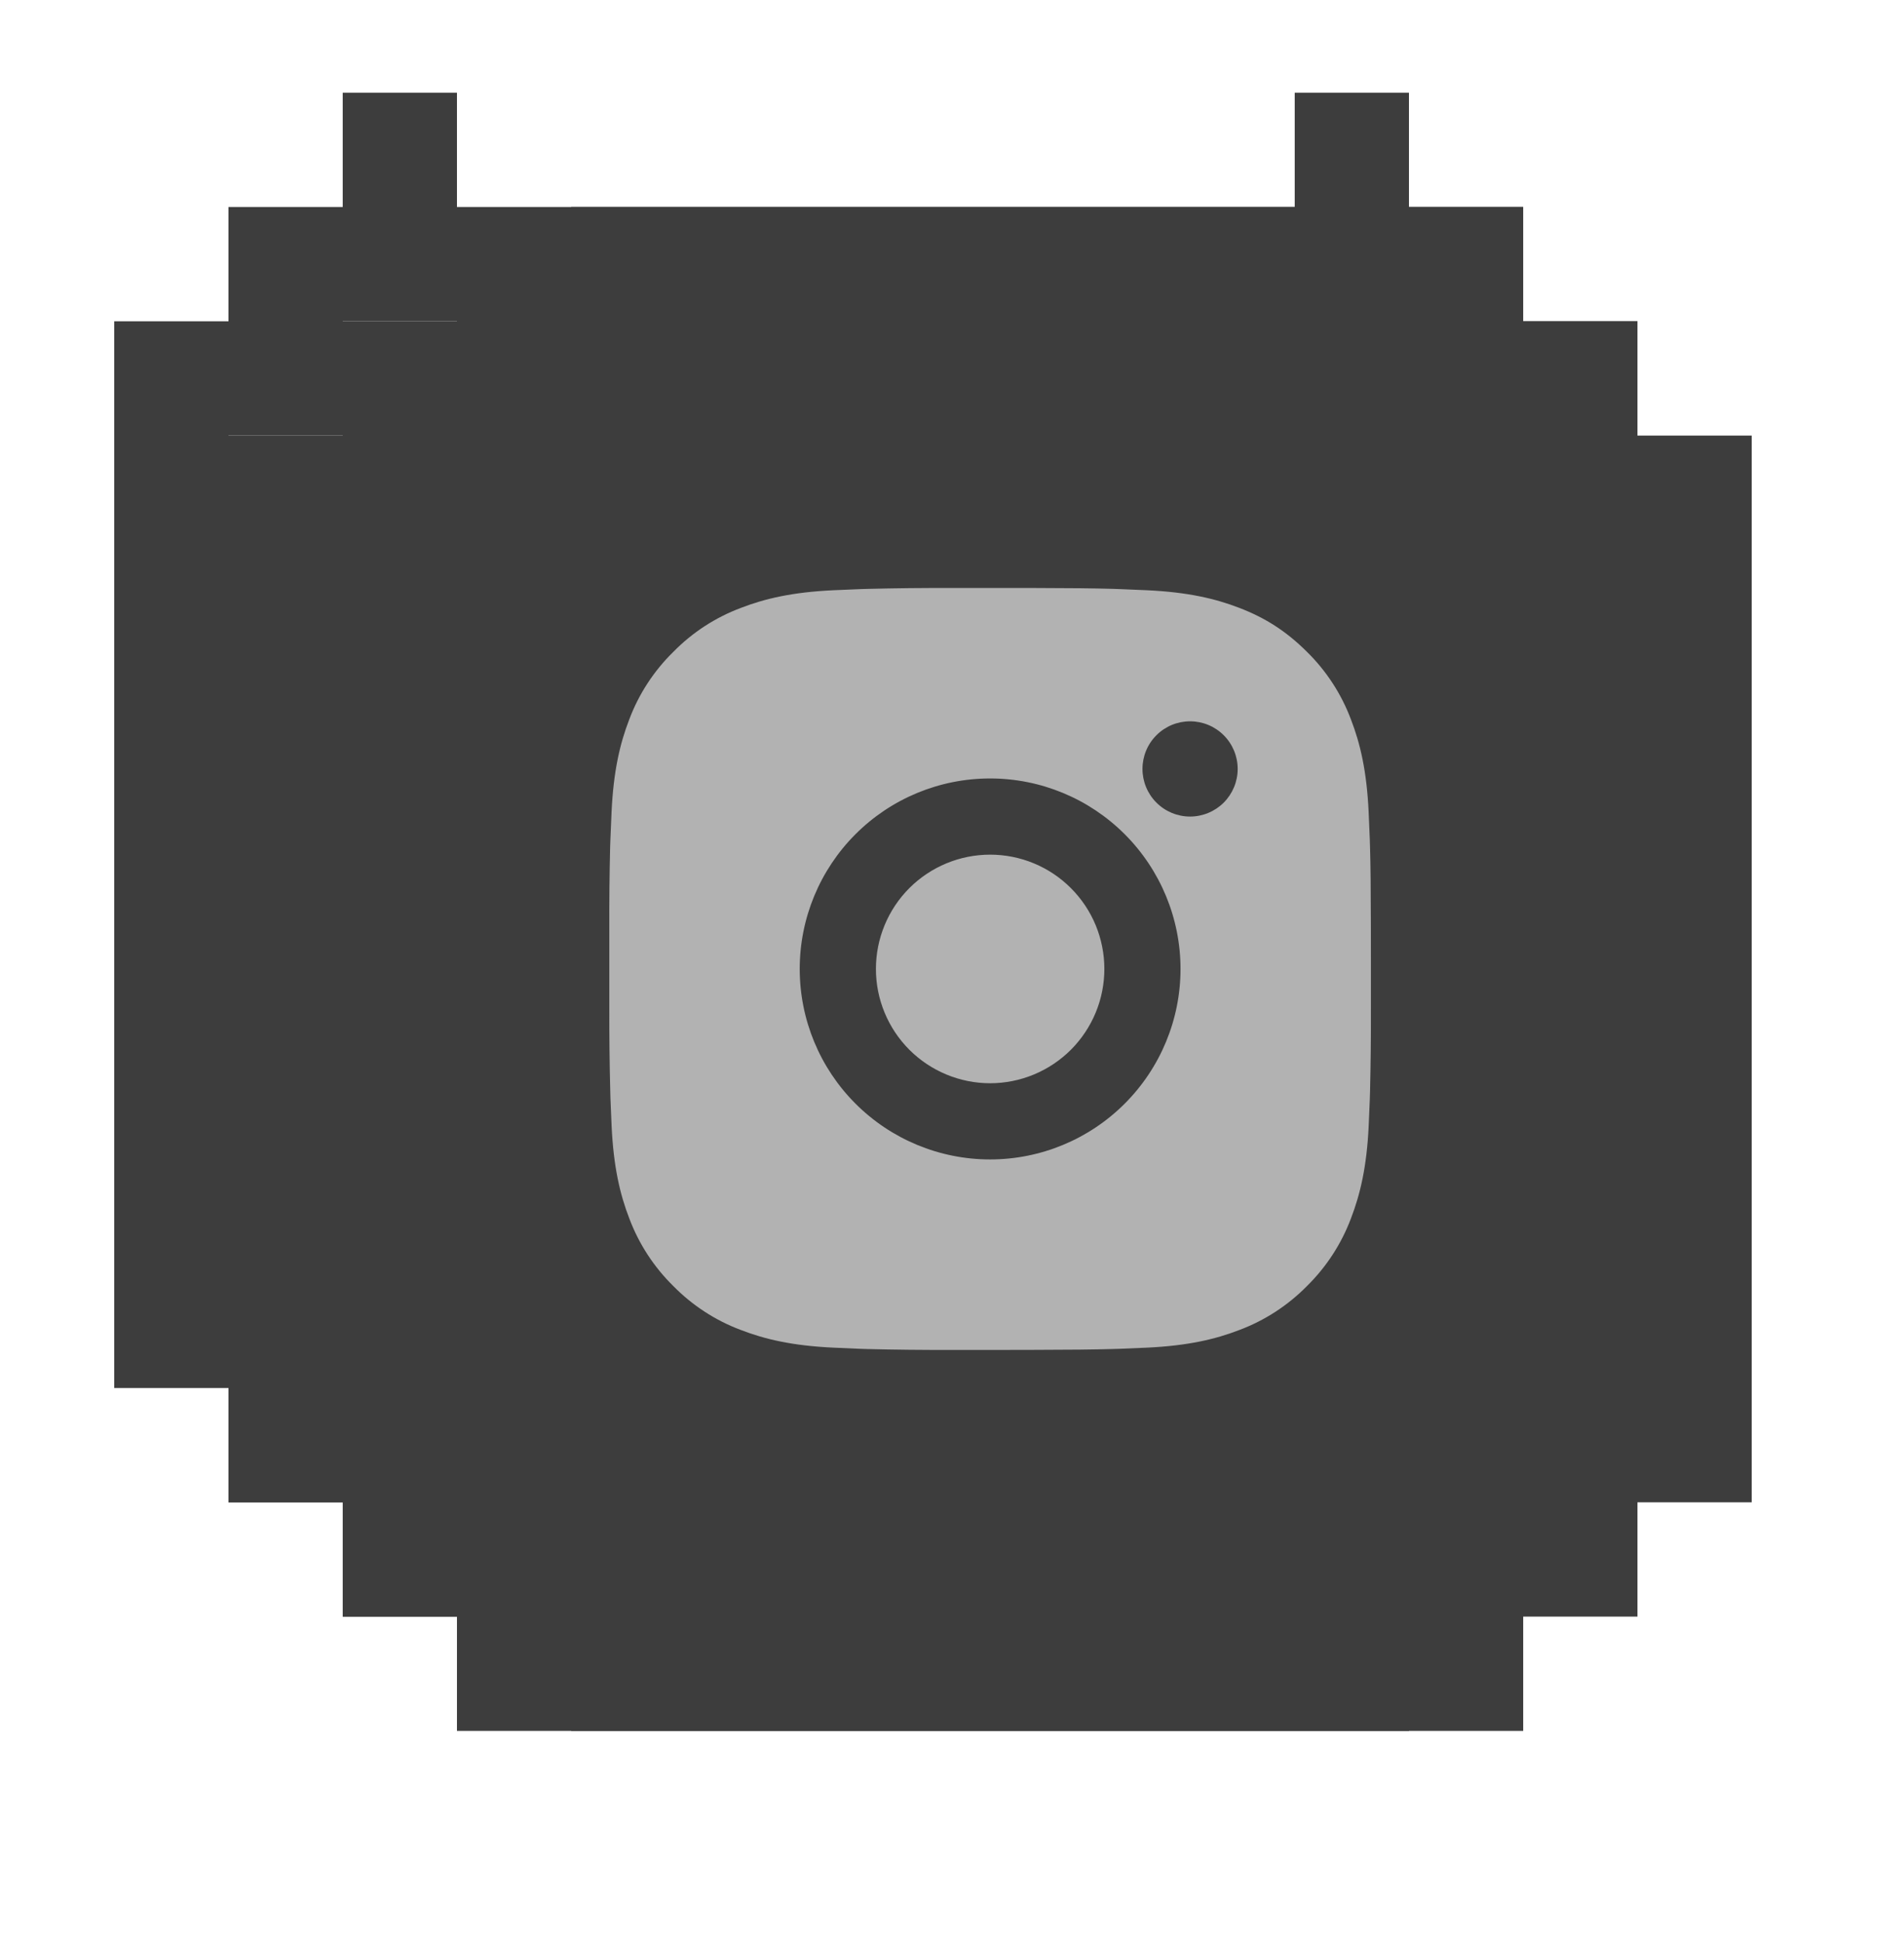 <svg width="50" height="51" viewBox="0 0 50 51" fill="none" xmlns="http://www.w3.org/2000/svg">
<g filter="url(#filter0_d_12650_13978)">
<path d="M9 2.433V5.433H6V8.433H3V36.433H6V39.433H9V42.433H12V2.433H9Z" fill="#3D3D3D"/>
</g>
<path d="M9 5.433V2.433H12V5.433V8.433H9V11.433H6V33.433H9V36.433H12V39.433V42.433H9V39.433H6V36.433H3V8.433H6V5.433H9Z" fill="#3D3D3D"/>
<g filter="url(#filter1_d_12650_13978)">
<rect width="22" height="40" transform="translate(12 2.433)" fill="#3D3D3D"/>
<rect x="12" y="2.433" width="22" height="3" fill="#3D3D3D"/>
<path d="M24.029 12.433C25.154 12.436 25.725 12.442 26.218 12.456L26.412 12.463C26.636 12.471 26.857 12.481 27.124 12.493C28.188 12.543 28.914 12.711 29.551 12.958C30.211 13.212 30.767 13.556 31.323 14.111C31.831 14.61 32.225 15.215 32.476 15.883C32.723 16.52 32.891 17.246 32.941 18.311C32.953 18.577 32.963 18.798 32.971 19.023L32.977 19.217C32.992 19.709 32.998 20.28 33 21.405L33.001 22.151V23.461C33.003 24.19 32.995 24.919 32.978 25.649L32.972 25.843C32.964 26.068 32.954 26.289 32.942 26.555C32.892 27.62 32.722 28.345 32.476 28.983C32.225 29.65 31.831 30.255 31.323 30.755C30.823 31.263 30.218 31.657 29.551 31.908C28.914 32.155 28.188 32.323 27.124 32.373L26.412 32.403L26.218 32.409C25.725 32.423 25.154 32.43 24.029 32.432L23.283 32.433H21.974C21.244 32.435 20.514 32.428 19.785 32.41L19.591 32.404C19.353 32.395 19.116 32.384 18.879 32.373C17.815 32.323 17.089 32.155 16.451 31.908C15.783 31.657 15.179 31.263 14.68 30.755C14.171 30.255 13.777 29.65 13.526 28.983C13.279 28.346 13.111 27.62 13.061 26.555L13.031 25.843L13.026 25.649C13.007 24.919 12.999 24.19 13.001 23.461V21.405C12.998 20.675 13.005 19.946 13.023 19.217L13.03 19.023C13.038 18.798 13.048 18.577 13.06 18.311C13.11 17.246 13.278 16.521 13.525 15.883C13.776 15.215 14.171 14.61 14.681 14.111C15.18 13.602 15.784 13.209 16.451 12.958C17.089 12.711 17.814 12.543 18.879 12.493C19.145 12.481 19.367 12.471 19.591 12.463L19.785 12.457C20.514 12.439 21.243 12.431 21.973 12.434L24.029 12.433ZM23.001 17.433C21.674 17.433 20.403 17.959 19.465 18.897C18.527 19.835 18.001 21.107 18.001 22.433C18.001 23.759 18.527 25.03 19.465 25.968C20.403 26.906 21.674 27.433 23.001 27.433C24.327 27.433 25.598 26.906 26.536 25.968C27.474 25.03 28.001 23.759 28.001 22.433C28.001 21.107 27.474 19.835 26.536 18.897C25.598 17.959 24.327 17.433 23.001 17.433ZM23.001 19.433C23.395 19.433 23.785 19.51 24.149 19.661C24.513 19.811 24.843 20.032 25.122 20.311C25.401 20.59 25.622 20.92 25.773 21.284C25.923 21.648 26.001 22.038 26.001 22.432C26.001 22.826 25.924 23.216 25.773 23.58C25.622 23.944 25.401 24.275 25.123 24.554C24.844 24.832 24.514 25.053 24.15 25.204C23.786 25.355 23.395 25.433 23.002 25.433C22.206 25.433 21.443 25.116 20.88 24.554C20.318 23.991 20.002 23.228 20.002 22.433C20.002 21.637 20.318 20.874 20.88 20.311C21.443 19.749 22.206 19.433 23.002 19.433M28.252 15.933C27.92 15.933 27.602 16.064 27.368 16.299C27.133 16.533 27.002 16.851 27.002 17.183C27.002 17.514 27.133 17.832 27.368 18.067C27.602 18.301 27.92 18.433 28.252 18.433C28.583 18.433 28.901 18.301 29.136 18.067C29.37 17.832 29.502 17.514 29.502 17.183C29.502 16.851 29.37 16.533 29.136 16.299C28.901 16.064 28.583 15.933 28.252 15.933Z" fill="#B2B2B2"/>
<rect x="12" y="39.433" width="22" height="3" fill="#3D3D3D"/>
</g>
<g filter="url(#filter2_d_12650_13978)">
<path d="M37 42.433V39.433H40V36.433H43V8.433H40V5.433H37V2.433H34V42.433H37Z" fill="#3D3D3D"/>
</g>
<path d="M37 39.433V42.433H34V39.433V36.433H37V33.433H40V11.433H37V8.433H34V5.433V2.433H37V5.433H40V8.433H43V36.433H40V39.433H37Z" fill="#3D3D3D"/>
<defs>
<filter id="filter0_d_12650_13978" x="3" y="2.433" width="12" height="43" filterUnits="userSpaceOnUse" color-interpolation-filters="sRGB">
<feFlood flood-opacity="0" result="BackgroundImageFix"/>
<feColorMatrix in="SourceAlpha" type="matrix" values="0 0 0 0 0 0 0 0 0 0 0 0 0 0 0 0 0 0 127 0" result="hardAlpha"/>
<feOffset dx="3" dy="3"/>
<feComposite in2="hardAlpha" operator="out"/>
<feColorMatrix type="matrix" values="0 0 0 0 0.165 0 0 0 0 0.165 0 0 0 0 0.165 0 0 0 1 0"/>
<feBlend mode="normal" in2="BackgroundImageFix" result="effect1_dropShadow_12650_13978"/>
<feBlend mode="normal" in="SourceGraphic" in2="effect1_dropShadow_12650_13978" result="shape"/>
</filter>
<filter id="filter1_d_12650_13978" x="1" y="2.433" width="47" height="43" filterUnits="userSpaceOnUse" color-interpolation-filters="sRGB">
<feFlood flood-opacity="0" result="BackgroundImageFix"/>
<feColorMatrix in="SourceAlpha" type="matrix" values="0 0 0 0 0 0 0 0 0 0 0 0 0 0 0 0 0 0 127 0" result="hardAlpha"/>
<feOffset dx="3" dy="3"/>
<feComposite in2="hardAlpha" operator="out"/>
<feColorMatrix type="matrix" values="0 0 0 0 0.165 0 0 0 0 0.165 0 0 0 0 0.165 0 0 0 1 0"/>
<feBlend mode="normal" in2="BackgroundImageFix" result="effect1_dropShadow_12650_13978"/>
<feBlend mode="normal" in="SourceGraphic" in2="effect1_dropShadow_12650_13978" result="shape"/>
</filter>
<filter id="filter2_d_12650_13978" x="34" y="2.433" width="12" height="43" filterUnits="userSpaceOnUse" color-interpolation-filters="sRGB">
<feFlood flood-opacity="0" result="BackgroundImageFix"/>
<feColorMatrix in="SourceAlpha" type="matrix" values="0 0 0 0 0 0 0 0 0 0 0 0 0 0 0 0 0 0 127 0" result="hardAlpha"/>
<feOffset dx="3" dy="3"/>
<feComposite in2="hardAlpha" operator="out"/>
<feColorMatrix type="matrix" values="0 0 0 0 0.165 0 0 0 0 0.165 0 0 0 0 0.165 0 0 0 1 0"/>
<feBlend mode="normal" in2="BackgroundImageFix" result="effect1_dropShadow_12650_13978"/>
<feBlend mode="normal" in="SourceGraphic" in2="effect1_dropShadow_12650_13978" result="shape"/>
</filter>
</defs>
</svg>
